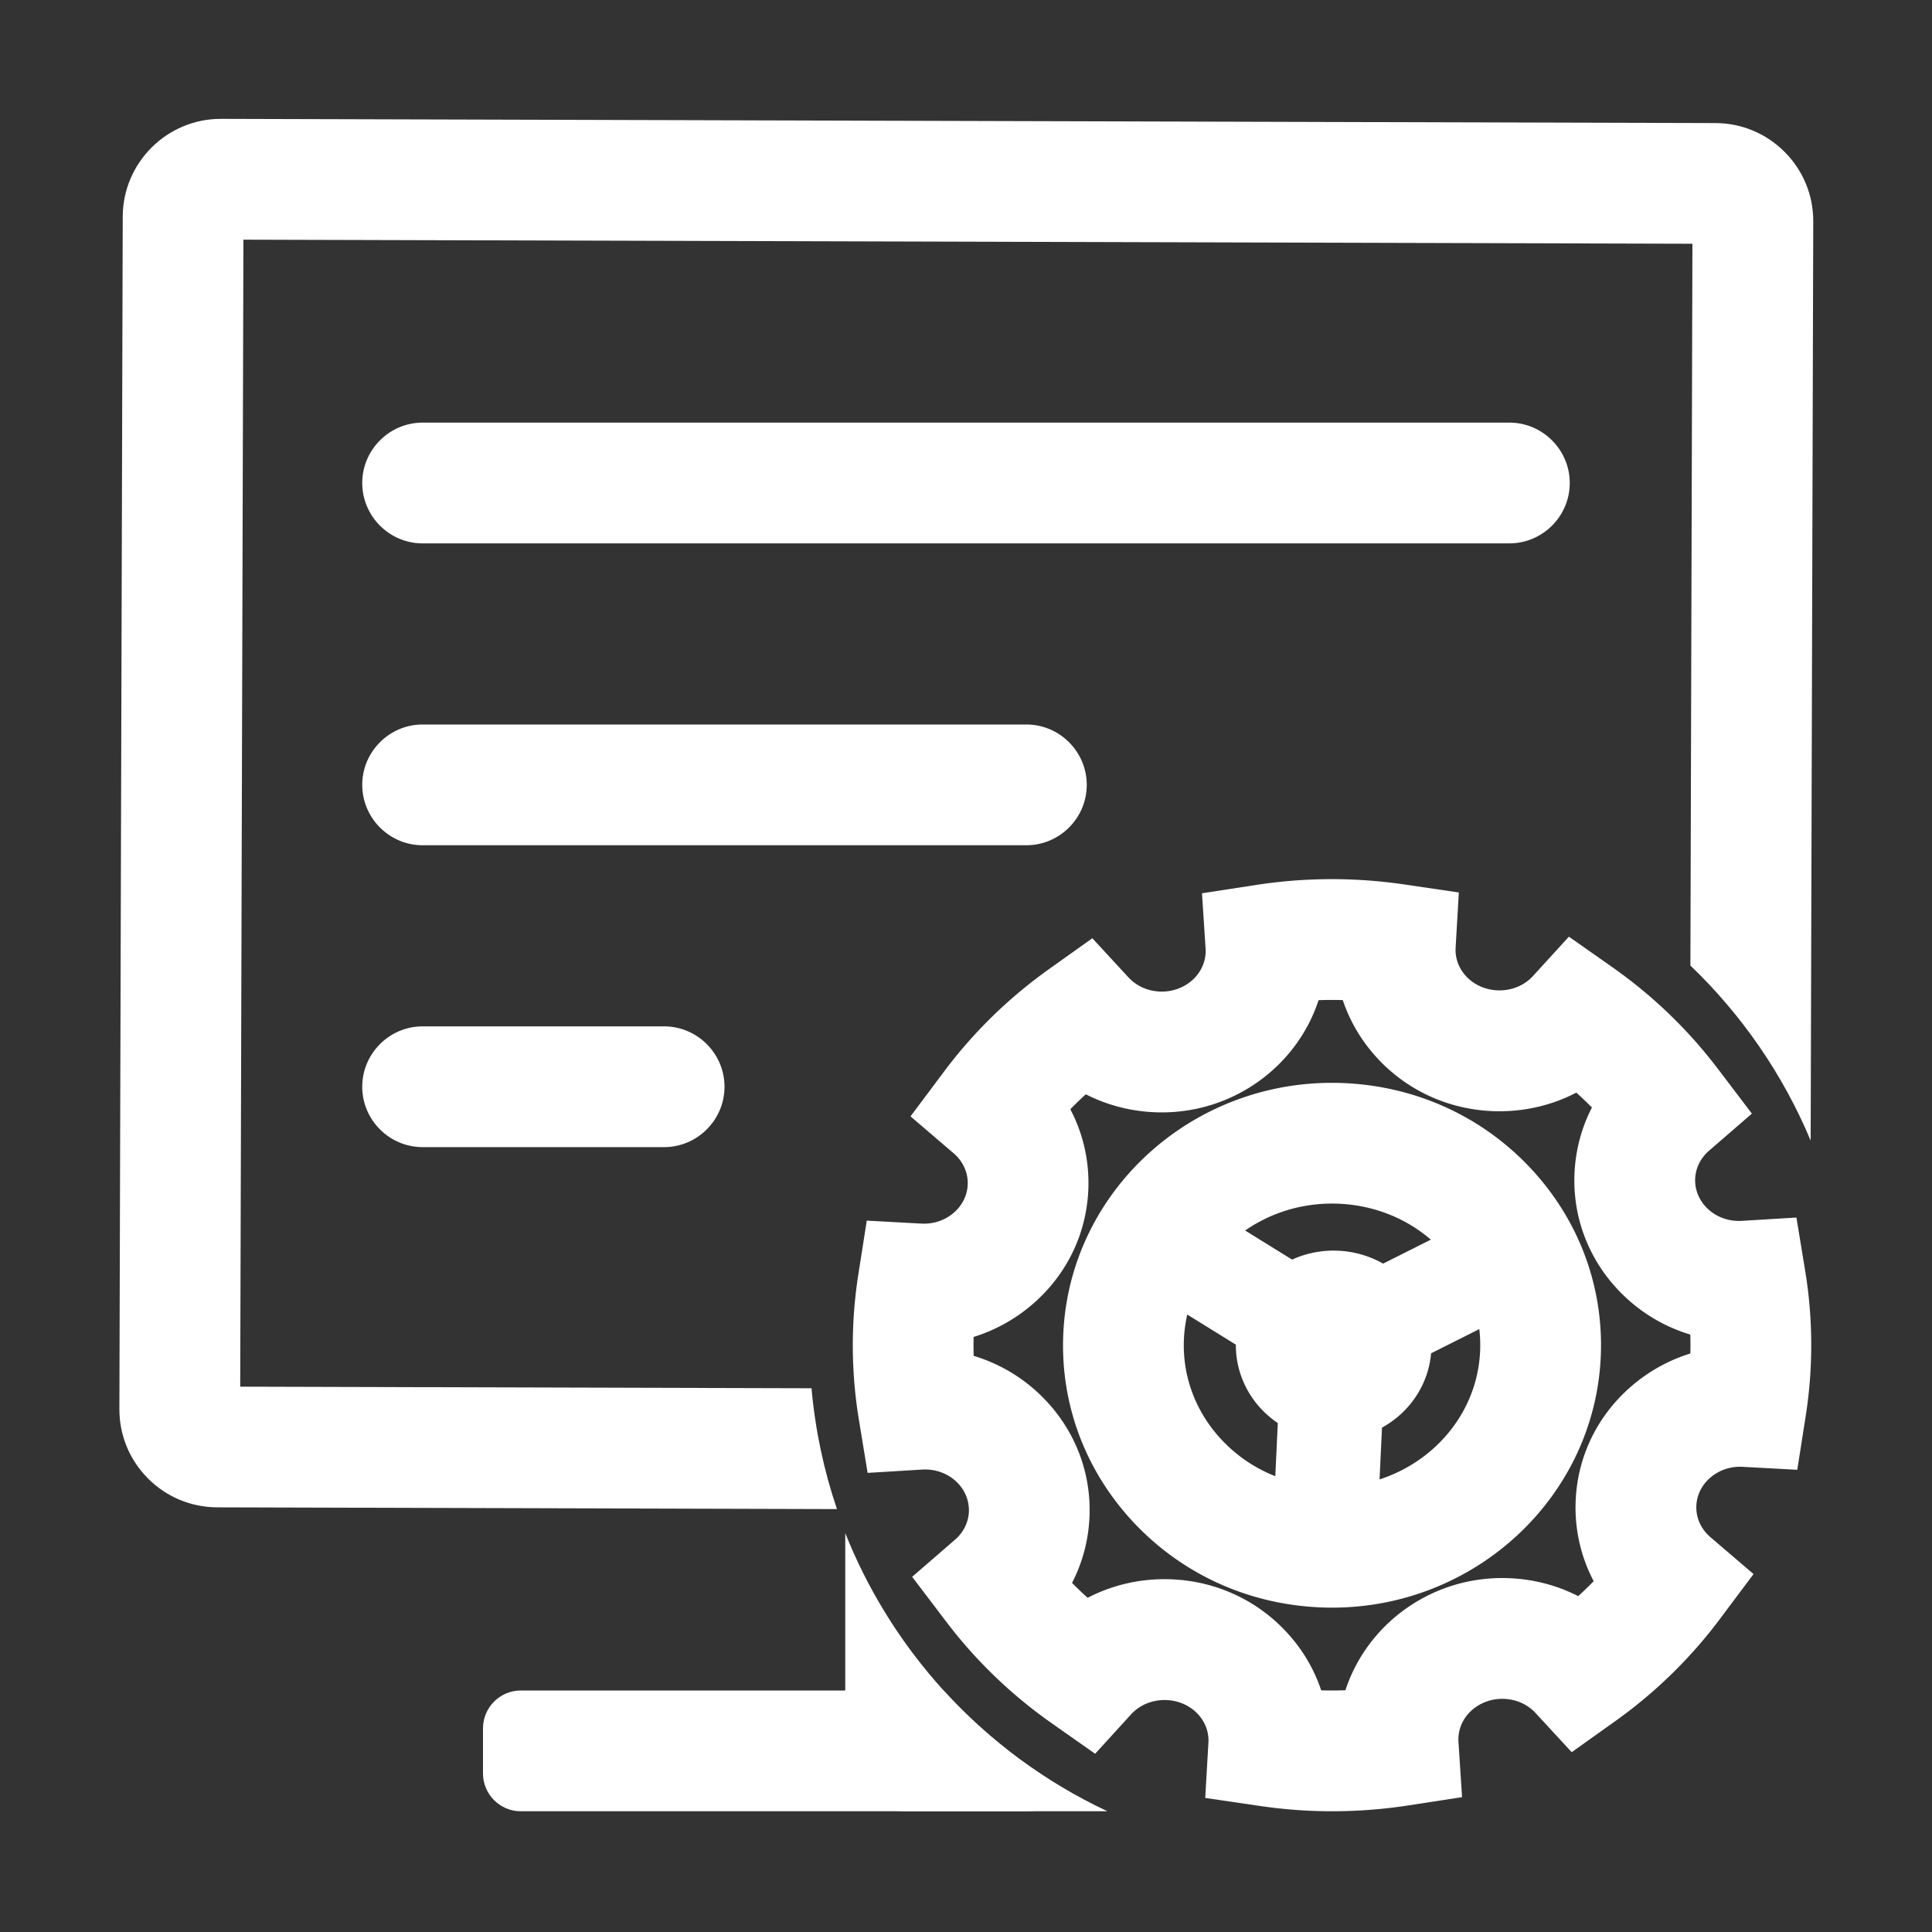<?xml version="1.0" standalone="no"?><!DOCTYPE svg PUBLIC "-//W3C//DTD SVG 1.1//EN" "http://www.w3.org/Graphics/SVG/1.1/DTD/svg11.dtd"><svg t="1646878306247" class="icon" viewBox="0 0 1024 1024" version="1.1" xmlns="http://www.w3.org/2000/svg" p-id="5094" xmlns:xlink="http://www.w3.org/1999/xlink" width="500" height="500"><rect x="0" y="0" width="1024" height="1024" fill="#333333" stroke="none"/><defs><style type="text/css"></style></defs><path d="M800 288H224c-17.6 0-32-14.4-32-32s14.4-32 32-32h576c17.6 0 32 14.4 32 32s-14.4 32-32 32zM544 448H224c-17.6 0-32-14.4-32-32s14.4-32 32-32h320c17.6 0 32 14.4 32 32s-14.4 32-32 32zM352 608H224c-17.6 0-32-14.4-32-32s14.4-32 32-32h128c17.6 0 32 14.4 32 32s-14.4 32-32 32zM706.07 852.08c-2.16 0-4.32-0.05-6.5-0.14-38.73-1.71-74.25-18.2-100.04-46.44-24.89-27.27-37.66-62.38-35.95-98.86 3.59-76.56 70.34-136.03 148.85-132.57 38.73 1.71 74.25 18.2 100.04 46.44 24.89 27.27 37.66 62.38 35.95 98.86-3.5 74.43-66.72 132.71-142.35 132.71z m-0.12-214.16c-41.72 0-76.55 31.48-78.44 71.72-0.91 19.37 5.94 38.09 19.28 52.71 14.24 15.59 33.98 24.7 55.59 25.65 1.22 0.05 2.45 0.08 3.66 0.08 41.72 0 76.55-31.48 78.44-71.72 0.91-19.37-5.94-38.09-19.28-52.71-14.24-15.59-33.98-24.7-55.59-25.65a89.77 89.77 0 0 0-3.66-0.08z" p-id="5095" fill="#ffffff"></path><path d="M734.48 714.25l-55.23-2.43-5.02 106.97 55.22 2.43z" p-id="5096" fill="#ffffff"></path><path d="M691.97 735.59l29.79-45.1-93.15-57.7-29.78 45.1z" p-id="5097" fill="#ffffff"></path><path d="M694.14 689.27l25.44 47.54 98.17-49.28L792.31 640z" p-id="5098" fill="#ffffff"></path><path d="M655.03 713.04a51.83 50.19 0 1 0 103.66 0 51.83 50.19 0 1 0-103.66 0Z" p-id="5099" fill="#ffffff"></path><path d="M706.1 960c-3.86 0-7.73-0.08-11.59-0.25-8.88-0.39-17.87-1.25-26.72-2.55l-29-4.26 1.7-29.26c0.33-5.62-1.7-11.05-5.69-15.29-8.67-9.2-24.06-9.85-33.6-1.42-0.59 0.52-1.18 1.11-1.76 1.74l-18.99 20.82-23.05-16.2c-21.35-15-40.11-33.06-55.78-53.68l-18.16-23.9 22.69-19.65c4.49-3.88 7.1-9.13 7.37-14.78 0.25-5.4-1.69-10.66-5.47-14.81-4.23-4.63-10.15-7.34-16.67-7.63-0.85-0.04-1.75-0.03-2.69 0.03l-28.83 1.75-4.68-28.51c-2.72-16.58-3.7-33.55-2.91-50.43 0.41-8.7 1.3-17.51 2.66-26.19l4.48-28.57 28.88 1.57c6.52 0.36 12.71-1.75 17.43-5.92 4.38-3.87 6.93-9.07 7.18-14.66 0.25-5.52-1.78-10.86-5.72-15.04-0.54-0.57-1.14-1.14-1.8-1.71l-22.79-19.5 17.98-24.01c15.51-20.7 34.16-38.88 55.43-54.04l22.96-16.36L598.08 518c4.23 4.58 10.12 7.26 16.58 7.54 12.84 0.57 23.79-8.66 24.35-20.57 0.03-0.72 0.02-1.48-0.03-2.27l-1.9-29.24 28.96-4.46a263.041 263.041 0 0 1 78.17-0.23l29 4.26-1.7 29.26c-0.33 5.62 1.69 11.05 5.69 15.29 8.68 9.2 24.06 9.85 33.6 1.42 0.59-0.52 1.18-1.11 1.76-1.74l18.99-20.81 23.05 16.2c21.35 15 40.11 33.06 55.78 53.68l18.16 23.9-22.69 19.65c-4.49 3.88-7.1 9.13-7.37 14.78-0.25 5.4 1.69 10.66 5.47 14.81 4.23 4.63 10.15 7.34 16.67 7.63 0.85 0.04 1.75 0.03 2.69-0.03l28.83-1.75 4.68 28.51c2.72 16.58 3.7 33.55 2.91 50.43-0.41 8.7-1.3 17.51-2.66 26.19l-4.48 28.57-28.88-1.57c-6.52-0.35-12.71 1.75-17.43 5.92-4.38 3.87-6.93 9.07-7.18 14.66-0.25 5.52 1.78 10.86 5.72 15.04 0.54 0.57 1.14 1.14 1.8 1.71l22.79 19.5-17.98 24.01c-15.51 20.7-34.16 38.88-55.43 54.04l-22.96 16.36-19.12-20.71c-4.23-4.58-10.12-7.26-16.58-7.54-12.85-0.56-23.79 8.66-24.35 20.57-0.03 0.72-0.02 1.48 0.03 2.27l1.9 29.24-28.96 4.46c-13.13 2-26.49 3.02-39.86 3.02z m-5.84-64.09c4.28 0.13 8.57 0.11 12.84-0.04 11.72-35.86 46.87-61.16 87.05-59.39 12.89 0.57 25.23 3.84 36.33 9.5 2.82-2.56 5.55-5.21 8.2-7.93-6.89-13.09-10.21-27.79-9.53-42.92 1.05-23.05 11.25-44.25 28.72-59.7 9.42-8.32 20.32-14.42 32.06-18.06 0.08-3.34 0.07-6.68-0.03-10.02-14.99-4.51-28.48-12.95-39.23-24.72-15.33-16.79-23.19-38.44-22.14-60.96 0.58-12.29 3.75-24.03 9.23-34.66-2.67-2.71-5.43-5.35-8.27-7.9-13.6 7.07-28.93 10.48-44.7 9.79-23.11-1.02-44.48-10.75-60.18-27.4-8.68-9.21-15.05-19.89-18.9-31.43-4.28-0.13-8.57-0.11-12.84 0.04-11.33 34.68-44.58 59.48-83.09 59.48-1.32 0-2.63-0.03-3.96-0.09-12.89-0.57-25.23-3.84-36.33-9.5-2.82 2.56-5.55 5.21-8.2 7.93 6.89 13.09 10.21 27.79 9.53 42.92-1.05 23.05-11.25 44.25-28.72 59.7-9.42 8.33-20.32 14.42-32.06 18.06-0.08 3.34-0.07 6.68 0.03 10.02 14.99 4.51 28.48 12.95 39.23 24.72 15.33 16.79 23.19 38.44 22.14 60.96-0.58 12.29-3.75 24.03-9.23 34.66 2.67 2.71 5.43 5.35 8.27 7.9 13.6-7.07 28.93-10.48 44.7-9.79 23.11 1.02 44.48 10.75 60.18 27.4 8.69 9.21 15.06 19.9 18.9 31.43z" p-id="5100" fill="#ffffff"></path><path d="M430.12 735.81l-302.8-0.85 1.7-607.93 768 2.16-1.07 382.57c27.15 26.03 48.99 57.54 63.74 92.77l1.37-487.16c0.04-13.89-5.33-26.96-15.13-36.81-9.79-9.85-22.84-15.29-36.73-15.33L117.2 63c-28.67-0.11-52.07 23.18-52.15 51.85l-1.77 631.93c-0.04 13.89 5.33 26.96 15.13 36.81 9.79 9.85 22.84 15.29 36.73 15.33l328.47 0.93c-6.92-20.38-11.51-41.83-13.49-64.04zM448 812.57V928c0 17.6 14.4 32 32 32h64c9.11 0 17.35-3.86 23.2-10.02-53.71-30.86-96.05-79.28-119.2-137.41z" p-id="5101" fill="#ffffff"></path><path d="M500.09 896H276c-11 0-20 9-20 20v24c0 11 9 20 20 20h310.95c-33.05-15.5-62.53-37.35-86.86-64z" p-id="5102" fill="#ffffff"></path></svg>
